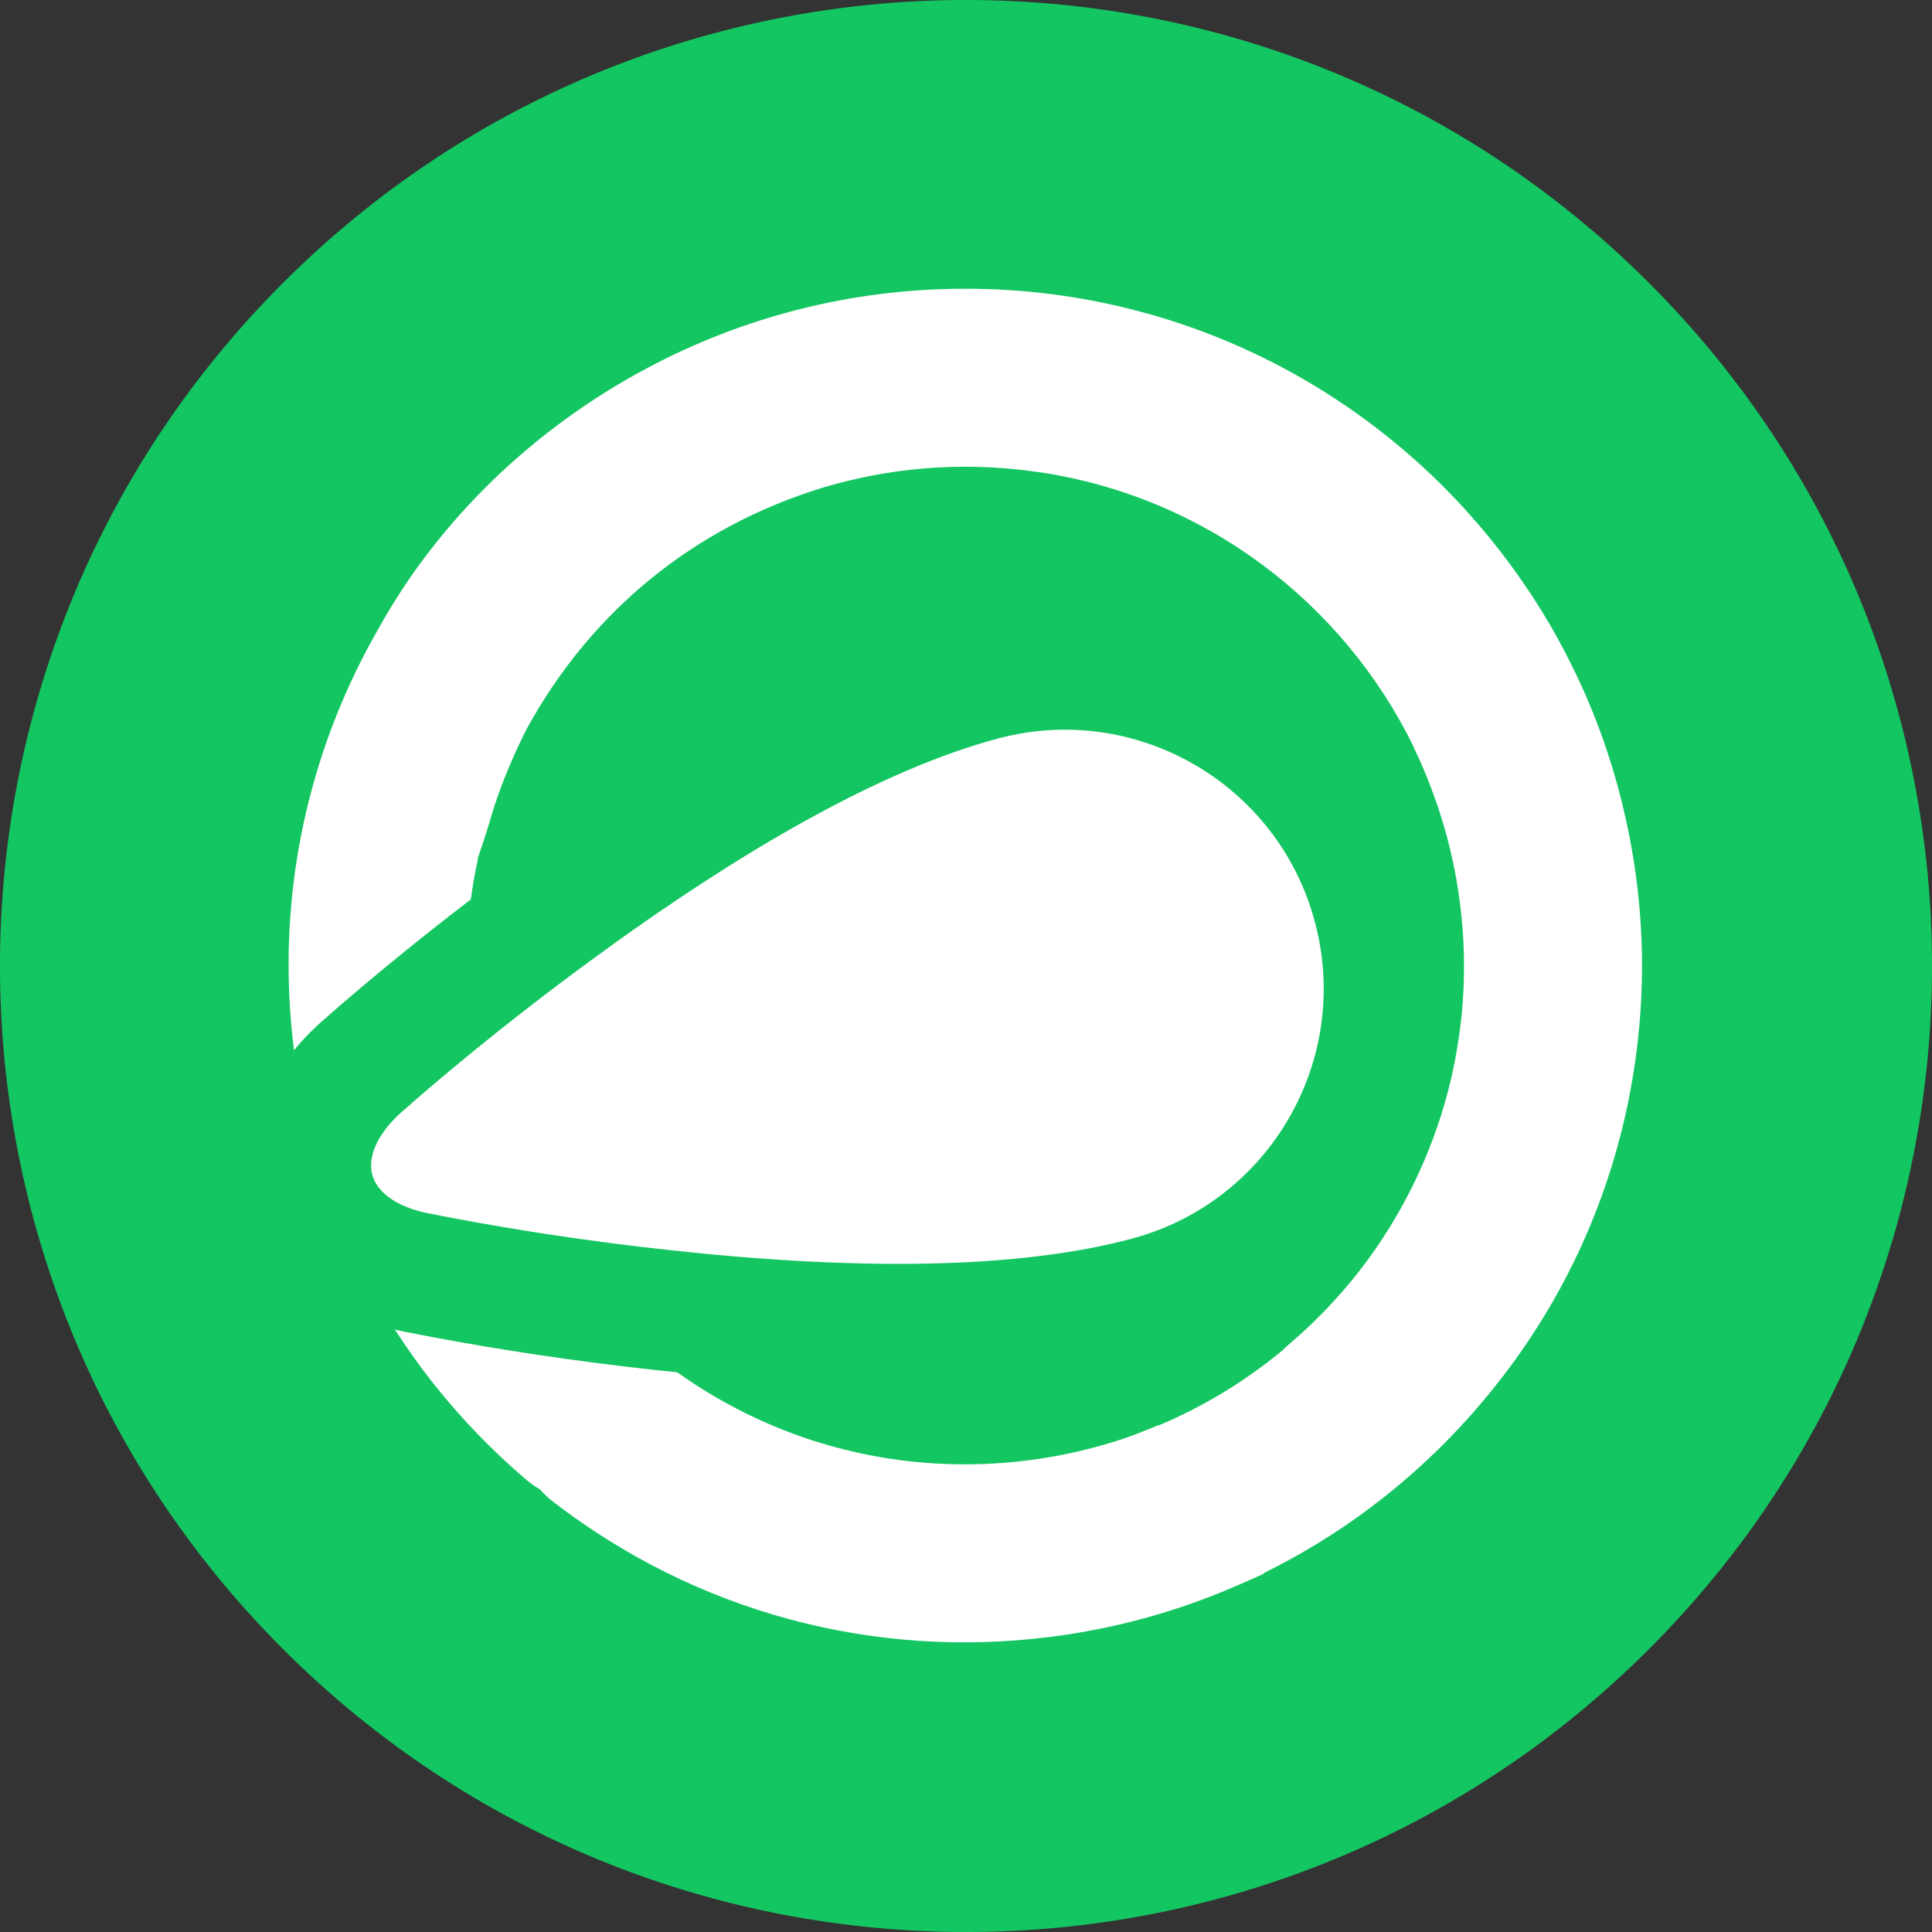 <?xml version="1.0" encoding="UTF-8"?>
<svg width="24px" height="24px" viewBox="0 0 24 24" version="1.1" xmlns="http://www.w3.org/2000/svg" xmlns:xlink="http://www.w3.org/1999/xlink">
    <rect x="0" y="0" width="24" height="24" fill="#333333" stroke="none"/>
    <!-- Generator: Sketch 53 (72520) - https://sketchapp.com -->
    <title>EF</title>
    <desc>Created with Sketch.</desc>
    <g id="EF" stroke="none" stroke-width="1" fill="none" fill-rule="evenodd">
        <g id="Extreme-Fear" fill-rule="nonzero">
            <path d="M20.485,20.485 C15.799,25.172 8.201,25.172 3.515,20.485 C-1.172,15.799 -1.172,8.201 3.515,3.515 C8.201,-1.172 15.799,-1.172 20.485,3.515 C25.172,8.201 25.172,15.799 20.485,20.485 Z" id="Path" fill="#13C661"></path>
            <path d="M15.931,16.775 C15.956,16.75 15.982,16.725 16.01,16.701 C16.403,16.367 16.748,15.991 17.04,15.582 C17.499,14.937 17.835,14.204 18.021,13.421 C18.087,13.138 18.135,12.849 18.162,12.554 C18.19,12.239 18.194,11.919 18.173,11.595 C18.152,11.297 18.112,11.001 18.049,10.707 C17.987,10.413 17.903,10.126 17.8,9.848 C17.729,9.65 17.647,9.459 17.557,9.275 C17.558,9.273 17.558,9.272 17.558,9.271 C16.682,7.485 14.965,6.162 12.886,5.862 L12.884,5.863 C12.59,5.82 12.292,5.798 11.992,5.798 C11.691,5.798 11.393,5.82 11.099,5.863 C10.808,5.906 10.516,5.97 10.226,6.056 C8.626,6.546 7.352,7.585 6.549,9.043 C6.442,9.251 6.217,9.72 6.071,10.247 C6.029,10.383 5.983,10.523 5.934,10.665 C5.935,10.667 5.936,10.669 5.937,10.671 C5.81,11.252 5.766,11.861 5.816,12.483 C5.948,14.131 6.714,15.629 7.973,16.701 C8.017,16.739 8.057,16.778 8.094,16.82 C8.137,16.845 8.179,16.873 8.22,16.905 C8.228,16.911 8.213,16.939 8.2,16.966 C8.21,16.982 8.219,16.998 8.228,17.014 C8.341,17.011 8.364,17.013 8.407,17.043 C9.045,17.498 9.751,17.823 10.493,18.008 C11.235,18.193 12.013,18.24 12.794,18.138 C13.215,18.083 13.621,17.987 14.008,17.854 C14.017,17.851 14.138,17.809 14.39,17.704 L14.392,17.708 C14.955,17.471 15.472,17.155 15.931,16.775 Z M18.204,6.332 C18.212,6.342 18.221,6.351 18.229,6.361 C18.617,6.79 18.961,7.26 19.254,7.761 C19.347,7.921 19.435,8.084 19.518,8.252 C19.831,8.879 20.064,9.548 20.212,10.247 C20.361,10.946 20.42,11.652 20.39,12.353 C20.385,12.462 20.379,12.571 20.37,12.679 C20.345,12.978 20.305,13.274 20.25,13.565 C20.248,13.575 20.246,13.584 20.245,13.594 C19.979,14.972 19.377,16.248 18.489,17.324 C17.735,18.244 16.787,19.006 15.697,19.542 L15.701,19.548 C15.498,19.644 15.224,19.756 15.219,19.759 C14.549,20.037 13.832,20.232 13.079,20.33 C10.854,20.62 8.65,20.025 6.872,18.656 C6.811,18.61 6.757,18.558 6.709,18.503 C6.65,18.469 6.594,18.43 6.54,18.384 C4.832,16.93 3.792,14.897 3.612,12.66 C3.471,10.901 3.886,9.222 4.708,7.798 C5.451,6.461 6.632,5.318 8.05,4.567 C8.627,4.26 9.245,4.018 9.895,3.851 C10.574,3.676 11.278,3.586 11.992,3.587 C12.706,3.586 13.409,3.676 14.088,3.851 C15.706,4.266 17.124,5.147 18.204,6.332 Z" id="Combined-Shape" fill="#FFFFFF"></path>
            <path d="M16.37,9.611 C16.107,10.361 15.765,11.242 15.356,12.169 C14.387,14.368 13.336,16.165 12.209,17.292 C10.661,18.841 8.149,18.841 6.601,17.292 C5.052,15.743 5.052,13.232 6.601,11.683 C7.738,10.546 9.553,9.489 11.769,8.516 C12.693,8.11 13.564,7.774 14.297,7.517 C14.417,7.475 14.503,7.446 14.524,7.44 C15.959,6.906 16.982,7.913 16.469,9.324 C16.451,9.378 16.418,9.475 16.37,9.611 Z" id="Path" stroke="#13C661" stroke-width="1.5" fill="#FFFFFF" transform="translate(11.02, 12.872) scale(-1, 1) rotate(60) translate(-11.02, -12.872) "></path>
        </g>
    </g>
</svg>